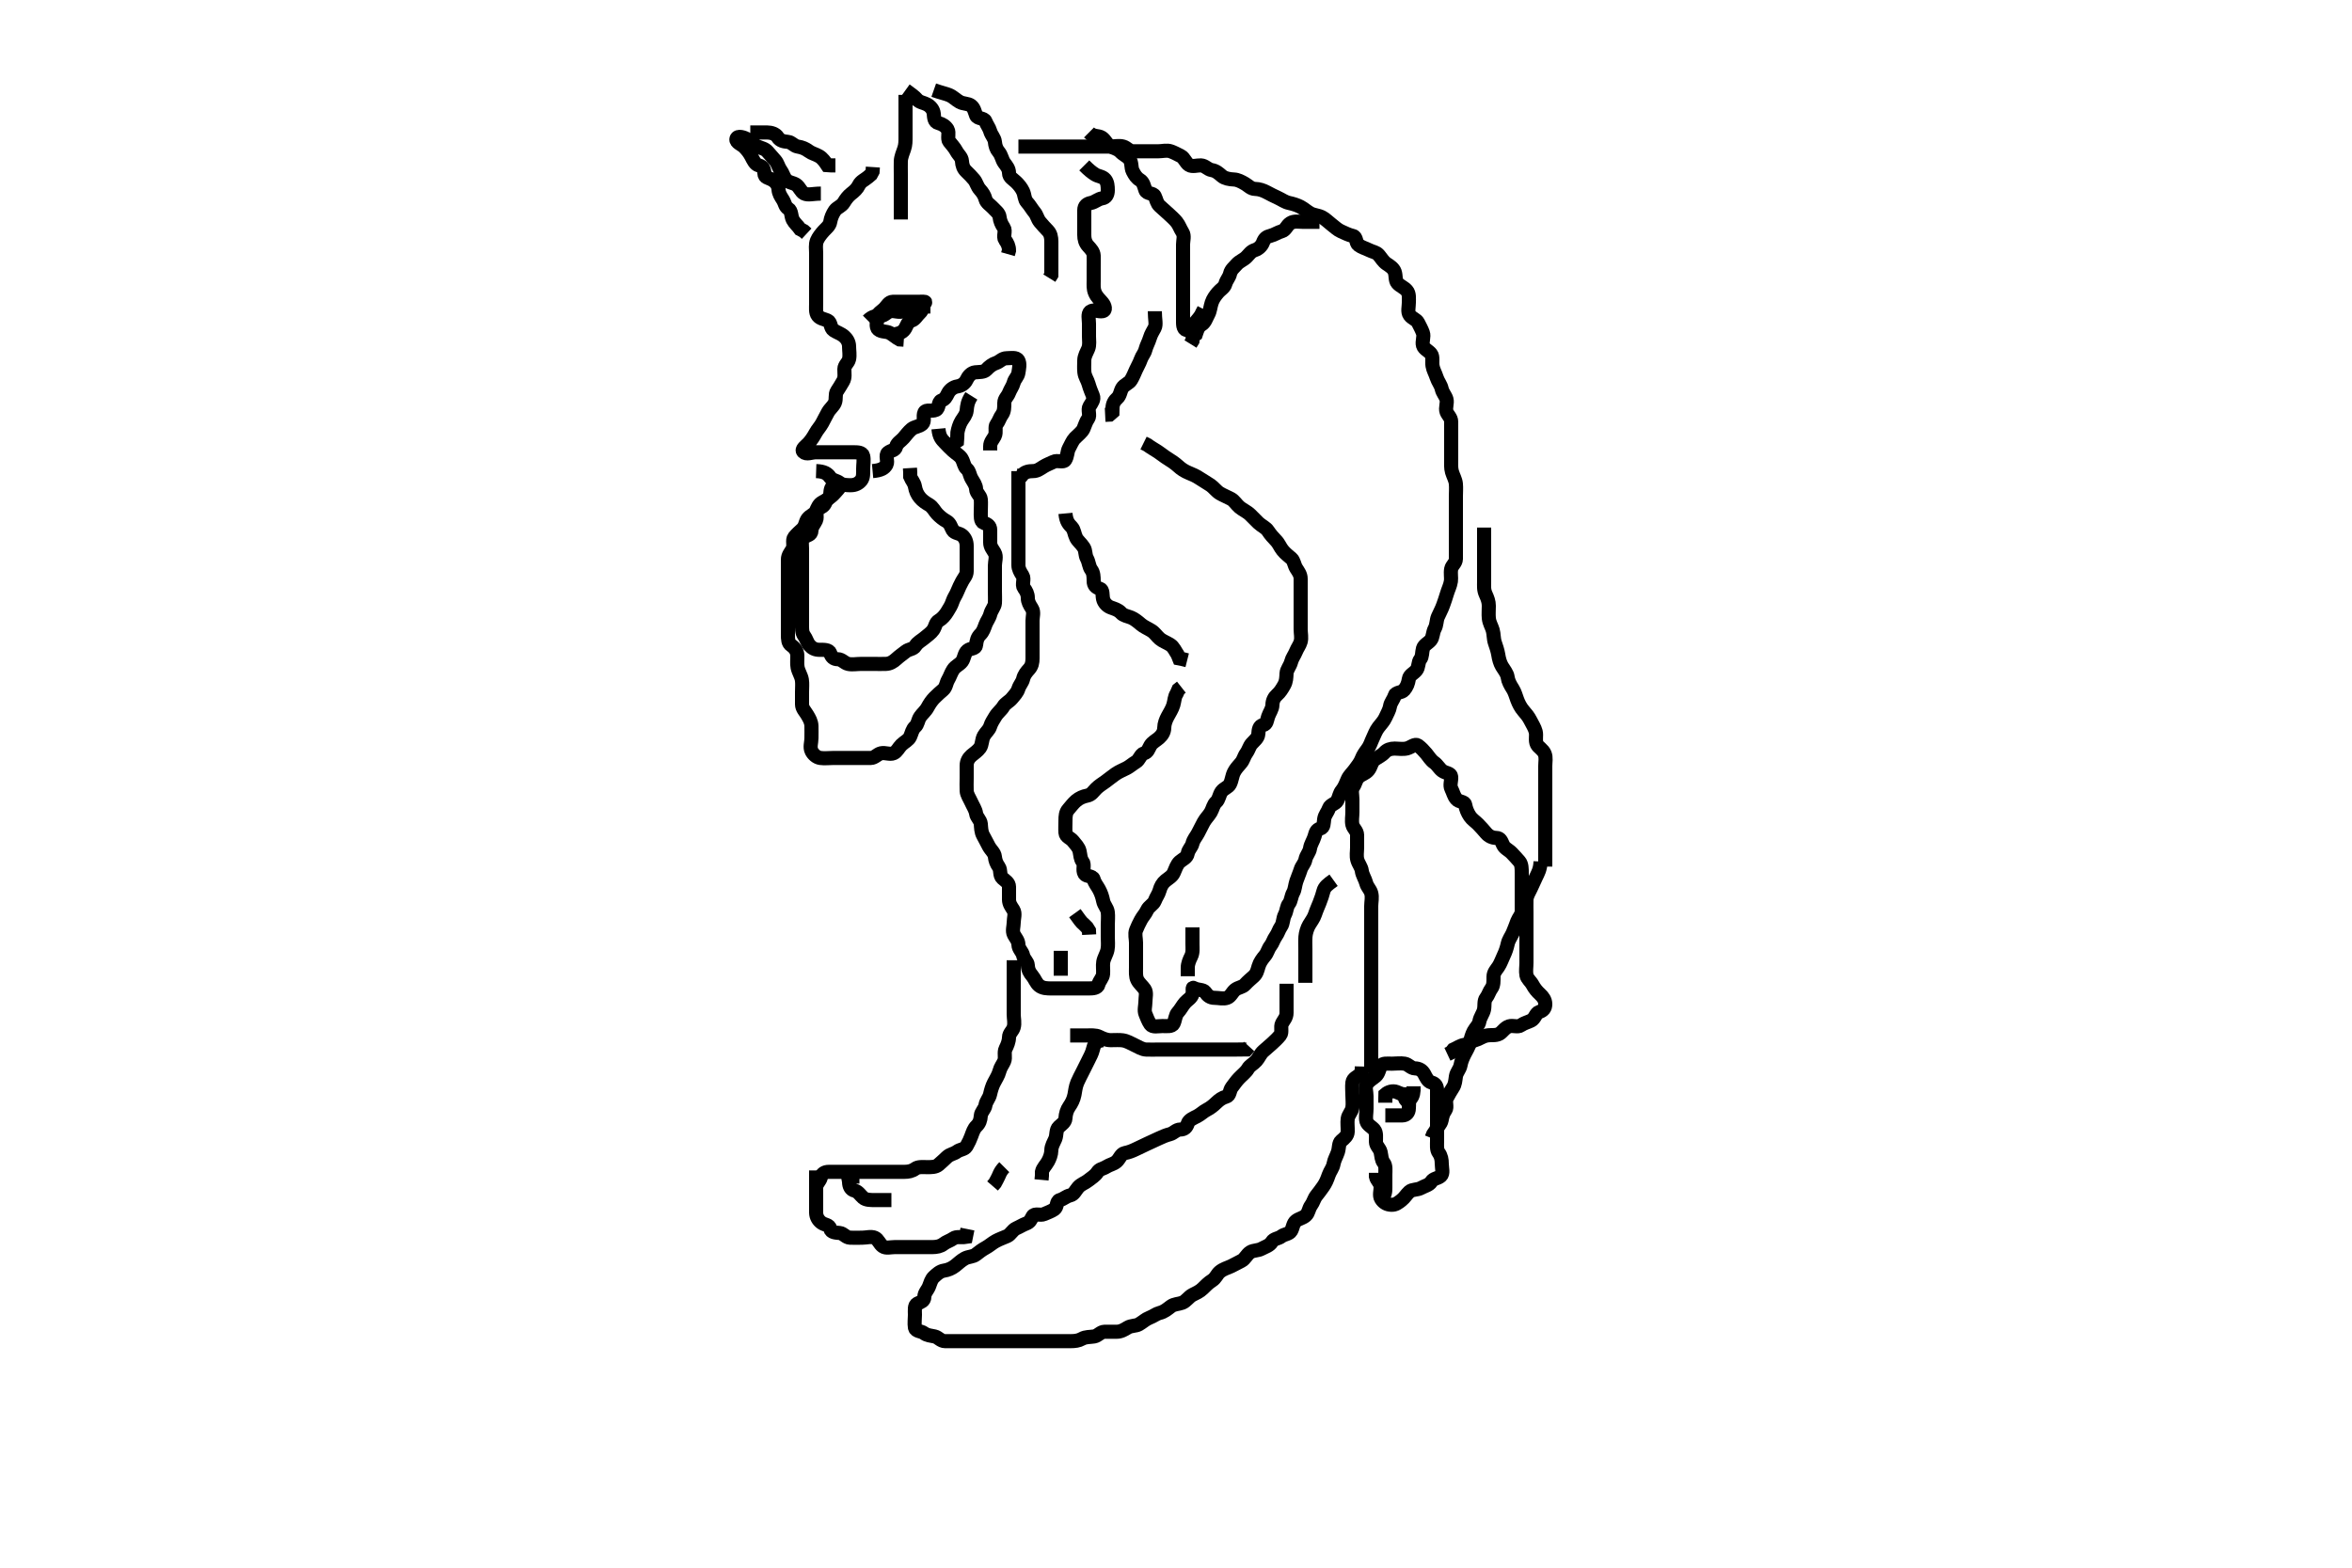 <svg width="500" height="333.333" xmlns="http://www.w3.org/2000/svg" xmlns:svg="http://www.w3.org/2000/svg" xmlns:xlink="http://www.w3.org/1999/xlink">
 <!-- Created with SVG-edit - http://svg-edit.googlecode.com/ -->
 <g display="inline" class="layer">
  <title>Layer 1</title>
  <path t="18451,18859,18946,18954,18978,18994,19043,19154,19362,19370,19450,19470,19546,19649,19714,19722,19746,19786,19962,19977,20002,20018,20034,20035,20042,20060,20074,20093,20093,20114,20126,20143,20143,20866,20882,20890,20906,20931,20946,20965,20970,20986,21002,21002,21018,21034,21049,21058,21067,21082,21099,21106,21116,21116,21122,21154,21154,21166,21180,21186,21242,21451,21474,21546,21567,21570,21583,21594,21618,21626,21650,21669,21674,21706,21866,21874,21898,21920,21935,21948,21962,21971,21988,22004,22034,22034,22042,22058,22082,22090,22121,22154,22172,22186,22186,22194,22210,22234,22255,22270,22271,22289,22291,22298,22307,22323,22330,22340,22346,22356,22373,22373,22390,22394,22407,22410,22426,22440" d="M173.5,100.167C175.2,100.224 175.946,100.709 176.447,101.462C176.906,102.151 177.889,102.177 178.5,102.667C179.111,103.156 180,103.169 180.9,103.167C181.796,103.164 182.548,102.806 183.075,102.141C183.571,101.515 183.5,100.567 183.5,99.667C183.5,98.767 183.698,97.844 183.499,96.968C183.316,96.164 182.3,96.167 181.4,96.167C180.5,96.167 179.7,96.167 178.8,96.167C177.9,96.167 176.979,96.167 176.016,96.167C175.325,96.167 174.257,96.167 173.4,96.167C172.5,96.167 171.431,96.735 170.785,96.081C170.226,95.515 171.357,94.835 171.925,94.192C172.45,93.598 172.921,92.908 173.379,92.067C173.785,91.319 174.347,90.762 174.784,89.967C175.14,89.319 175.552,88.466 176,87.667C176.446,86.871 177.171,86.36 177.479,85.646C177.828,84.839 177.477,83.854 177.925,83.181C178.418,82.441 178.753,81.864 179.216,81.084C179.706,80.258 179.481,79.366 179.5,78.467C179.518,77.602 180.318,77.172 180.499,76.365C180.695,75.488 180.505,74.567 180.5,73.667C180.495,72.777 180.036,72.038 179.447,71.519C178.797,70.947 177.972,70.713 177.204,70.219C176.508,69.771 176.682,68.525 175.979,68.188C175.195,67.812 174.369,67.791 173.853,67.114C173.351,66.456 173.5,65.467 173.5,64.567C173.5,63.667 173.5,62.767 173.5,61.867C173.5,60.967 173.5,60.067 173.5,59.167C173.5,58.367 173.5,57.467 173.5,56.567C173.5,55.667 173.5,54.767 173.5,53.867C173.5,52.967 173.319,52.013 173.667,51.167C173.943,50.496 174.544,49.731 175.075,49.141C175.6,48.558 176.371,48.007 176.5,47.167C176.622,46.371 176.975,45.508 177.475,44.777C177.937,44.101 178.893,43.877 179.379,43.067C179.816,42.337 180.312,41.678 180.936,41.192C181.678,40.614 182.217,40.12 182.584,39.367C182.991,38.533 183.889,38.192 184.5,37.667L185.147,37.114L185.495,36.462L185.557,35.524" id="svg_2" stroke-width="3" stroke="#000" fill="none"/>
  <path t="23955,24185,24202,24250,24258,24290,24300,24306,24337,24353,24369,24386,24399,24458,24473,24490,24514,24535,24602,24616,24698,24738,24746,24892,24905,24929,25314,25346,25355,25386,25394,25417,25441,25457,25458,25478,25498,25506,25514,25554,25586,25642,25665,25706,25730,25754,25762,25778,25790,25802,25810,25834,25834,25842,25850,25859,25882,25898,25909,25923" d="M174.5,41.167C172.8,41.167 171.797,41.565 170.936,41.131C170.237,40.778 169.952,39.721 169.215,39.252C168.523,38.813 167.637,38.841 167.075,38.192C166.565,37.604 166.433,36.823 165.925,36.141C165.448,35.501 165.355,34.721 164.784,34.083C164.201,33.431 163.673,32.815 163.147,32.219C162.584,31.581 161.81,31.51 161.021,31.146C160.25,30.79 159.797,30.111 159,29.667C158.201,29.221 156.777,28.729 156.562,29.519C156.356,30.274 157.659,30.685 158.216,31.251C158.877,31.922 159.314,32.498 159.721,33.267C160.122,34.024 160.502,34.945 161.301,35.165C162.186,35.409 162.472,35.968 162.5,36.867C162.529,37.811 163.327,37.755 164.143,38.224C164.955,38.69 165.439,39.382 165.5,40.267C165.562,41.165 165.95,41.712 166.415,42.452C166.903,43.229 166.862,43.928 167.6,44.388C168.317,44.835 168.135,45.964 168.536,46.731C168.933,47.489 169.584,47.968 170.111,48.731L170.889,49.141L171.479,49.688" id="svg_3" stroke-width="3" stroke="#000" fill="none"/>
  <path t="27411,27529,27570,27593,27642,27654,27698,27730,27786,27802,27850,27874,27888,27946,27946,27954,27970,28002,28010,28022,28066,28087,28130,28170" d="M159.5,28.167C161.3,28.167 162.2,28.161 163.1,28.167C163.9,28.172 164.903,28.447 165.333,29.167C165.794,29.937 166.604,30.078 167.5,30.167C168.346,30.25 168.724,31.025 169.6,31.167C170.504,31.313 171.19,31.591 171.979,32.167C172.619,32.634 173.328,32.754 174.143,33.224C174.83,33.62 175.379,34.388 175.857,35.109L176.7,35.167L177.6,35.167" id="svg_4" stroke-width="3" stroke="#000" fill="none"/>
  <path t="28866,29065,29081,29097,29113,29114,29128,29130,29130,29138,29138,29146,29154,29154,29163,29170,29170,29178,29185,29185,29193,29201,29201,29209,29217,29233,29233,29242,29259,29281" d="M192.5,20.167C192.5,21.867 192.5,22.867 192.5,23.688C192.5,24.651 192.5,25.341 192.5,26.414C192.5,27.333 192.5,28.167 192.5,29.145C192.5,29.965 192.512,30.818 192.216,31.651C191.965,32.357 191.529,33.408 191.5,34.267C191.474,35.052 191.5,35.992 191.5,37C191.5,37.756 191.5,38.688 191.5,39.651C191.5,40.341 191.5,41.41 191.5,42.267C191.5,43.167 191.5,43.967 191.5,44.867L191.5,45.767L191.5,46.667" id="svg_5" stroke-width="3" stroke="#000" fill="none"/>
  <path t="30194,30289,30299,30316,30338,30352,30369,30386,30417,30426,30426,30436,30465,30497,30505,30519,30545,30554,30571,30587,30593,30617,30626,30641,30652,30657,30681,30690,30704,30705,30719,30730,30745,30777,30788,30803,30822,30826,30857,30889,30898,30929,30985,30985,31009,31025,31049,31058,31081,31329,31377,31433,31465" d="M192.5,19.167C193.721,20.045 194.408,20.552 194.925,21.141C195.485,21.779 196.302,21.803 197.064,22.203C197.822,22.6 198.416,23.321 198.5,24.167C198.579,24.963 198.572,25.93 199.5,26.167C200.323,26.377 201.046,26.837 201.443,27.524C201.866,28.255 201.317,29.469 201.784,30.083C202.307,30.771 202.876,31.311 203.333,32.167C203.757,32.958 204.439,33.382 204.5,34.267C204.562,35.165 204.785,35.845 205.416,36.451C205.989,37.001 206.578,37.593 207.075,38.192C207.585,38.807 207.703,39.641 208.333,40.333C208.879,40.933 209.289,41.549 209.501,42.365C209.709,43.166 210.554,43.613 211.075,44.192C211.649,44.83 212.416,45.321 212.5,46.167C212.579,46.963 212.918,47.721 213.378,48.388C213.883,49.118 213.178,50.305 213.667,51C214.169,51.715 214.5,52.367 214.5,53.267L214.279,54.045" id="svg_6" stroke-width="3" stroke="#000" fill="none"/>
  <path t="32650,32737,32747,32747,32754,32769,32785,32800,32802,32817,32833,32865,32874,32889,32898,32929,32937,32961,32980,32985,33017,33049,33049,33057,33084,33100,33100,33105,33121,33137,33148,33153,33169,33185,33193,33209,33217,33233,33250,33250,33266,33273,33289,33305,33316,33332,33337,33353,33377,33401,33425,33465,33489,33505,33505,33520,33537,33561,33572,33593,33601" d="M198.5,19.167C200.136,19.741 201.035,19.903 201.79,20.219C202.614,20.564 203.203,21.222 204,21.667C204.799,22.112 205.805,21.981 206.416,22.451C207.096,22.974 207.193,23.747 207.511,24.556C207.796,25.282 209.204,25.052 209.489,25.777C209.807,26.586 210.293,27.161 210.495,27.871C210.754,28.775 211.416,29.321 211.5,30.167C211.579,30.963 211.768,31.667 212.333,32.333C212.914,33.018 212.992,33.958 213.5,34.646C214.013,35.342 214.481,35.871 214.5,36.767C214.52,37.731 215.33,38.057 215.979,38.688C216.558,39.249 217.123,39.916 217.479,40.688C217.848,41.486 217.768,42.382 218.301,42.967C218.958,43.686 219.388,44.508 219.925,45.141C220.428,45.735 220.533,46.537 221.075,47.192C221.574,47.797 222.181,48.45 222.784,49.083C223.331,49.657 223.5,50.467 223.5,51.367C223.5,52.267 223.5,53.167 223.5,53.967C223.5,54.867 223.5,55.767 223.5,56.667L223.5,57.567L223.495,58.462L223.075,59.141" id="svg_7" stroke-width="3" stroke="#000" fill="none"/>
  <path t="35218,35585,35585,35690,35698,35817,35873,35929,35961,35969,36017,36121,36177,36249,36257,36273,36321" d="M184.5,68.167C185.5,67.167 186.3,67.185 187.2,67.167C188.065,67.149 188.544,66.312 189.301,66.168C190.184,66 191.203,66.565 192.064,66.131C192.763,65.778 193.301,65.167 194.2,65.167C195.1,65.166 196,65.167 196.9,65.167L197.8,65.167" id="svg_8" stroke-width="3" stroke="#000" fill="none"/>
  <path t="37083,37497,37508,37745,37758,37761,37776,37795,37826,37845,37849,37889,38185,38201,38217,38233,38249,38265,38282,38298,38298,38321,38353,38361,38377,38658,38713,38754,38778,38825,39057,39097,39137,39137,39169,39177,39201,39241" d="M189.5,71.167C191.333,71 192.007,70.558 192.443,69.809C192.867,69.081 192.9,68.449 193.796,68.162C194.556,67.918 194.915,67.083 195.553,66.519C196.148,65.994 196.17,65.023 196.667,64.333C196.863,64.061 196,64.167 195.1,64.167C194.2,64.167 193.3,64.167 192.4,64.167C191.5,64.167 190.7,64.148 189.8,64.167C188.935,64.185 188.619,65.006 187.979,65.646C187.339,66.286 186.518,66.602 186.5,67.467C186.481,68.366 186.111,69.514 186.721,70.045C187.391,70.627 188.46,70.397 189.2,70.814C189.945,71.234 190.553,71.814 191.204,72.162L192.143,72.224" id="svg_9" stroke-width="3" stroke="#000" fill="none"/>
  <path t="42842,43201,43209,43224,43258,43265,43297,43310,43313,43324,43345,43369,43408,43424,43440,43457,43480,43481,43491,43508,43524,43529,43541,43558,43561,43593,43616,43681,43697,43713,43721,43745,43777,43785,43785,43801,43817,43833,43846,43846,43865,43906,43937,43937,44017,44041,44063,44177,44195,44217,44489,44505,44521,44553,44566,44569,44593,44601,44625,44641,44657,44665,44713,44745,44777,44817,44841,44865,44889,44899,44945,44969,44993,45002,45081,45121,45289" d="M185.5,100.167C187.333,100 188.008,99.558 188.443,98.809C188.867,98.079 188.106,96.784 188.785,96.252C189.508,95.686 190.26,95.853 190.501,94.968C190.719,94.17 191.515,93.779 192.075,93.141C192.592,92.552 193.112,91.81 193.785,91.251C194.454,90.695 195.348,90.755 196.064,90.141C196.675,89.618 196.146,88.483 196.521,87.688C196.853,86.982 198.093,87.563 198.979,87.146C199.685,86.814 199.385,85.463 200.111,85.177C200.919,84.859 201.101,84.452 201.536,83.603C201.892,82.906 202.66,82.295 203.5,82.167C204.295,82.045 205.108,81.577 205.475,80.767C205.828,79.986 206.487,79.252 207.3,79.168C208.195,79.076 209.174,79.173 209.7,78.599C210.296,77.948 210.942,77.445 211.796,77.162C212.554,76.911 213.021,76.177 214,76.167C214.9,76.157 216.069,75.912 216.464,76.603C216.893,77.353 216.624,78.375 216.5,79.266C216.388,80.068 215.711,80.549 215.499,81.365C215.291,82.166 214.792,82.741 214.489,83.556C214.217,84.29 213.505,84.777 213.5,85.667C213.495,86.567 213.517,87.478 213,88.167C212.53,88.792 212.373,89.548 211.853,90.219C211.4,90.803 211.898,91.869 211.464,92.731C211.112,93.43 210.501,93.968 210.5,94.867L210.5,95.767" id="svg_10" stroke-width="3" stroke="#000" fill="none"/>
  <path t="45922,46024,46032,46057,46097,46109,46137,46193,46257,46265,46281,46297,46322,46361,46369,46385,46425,46444,46444,46449,46473,46494,46495,46509,46529,46545,46553,46561,46577,46585,46601,46649,46673,46681,46705,46713,46729,46745,46793,46825,46865,46865,46889,46914,46961,46969,47001,47025,47065,47065,47073,47090,47097,47137,47153,47163,47233,47281,47329,47353,47364,47369,47385,47409,47417,47417,47441,47449,47467,47489,47501,47505,47529,47537,47561,47585,47601,47609,47721,47745,47881,47913,47921,47953,47977,47985,47993,48017,48025,48041,48057,48072,48088,48137,48225,48313,48336,48369,48393,48404,48419,48425,48448,48469,48472,48505,48528,48529,48577,48593,48609,48641,48697,48706,48769,48873,48890,48897,48937,48957,48977,48993,49001,49001,49017,49026,49033,49042,49048,49056,49073,49080,49089,49096,49096,49112,49128,49128,49140,49157,49173,49173,49185,49193,49200,49224,49264,49337,49345,49385,49385,49409,49417,49457,49481,49497,49513,49545,49561,49561,49576,49624,49656,49713,49777,49795,49801,49849,49873,49898,49912,49931,49937,49953,49965,50001,50015,50033,50048,50089,50145,50153,50233,50289,50298,50305,50337,50351,50365,50385,50409" d="M199.5,91.167C199.667,93 200.264,93.478 200.853,94.114C201.386,94.69 201.979,95.279 202.553,95.814C203.238,96.454 204.047,96.837 204.443,97.524C204.913,98.338 204.917,99.151 205.5,99.667C206.138,100.23 206.089,100.994 206.557,101.809C207.024,102.621 207.463,103.168 207.5,103.967C207.543,104.884 208.416,105.321 208.5,106.167C208.579,106.963 208.5,107.867 208.5,108.767C208.5,109.667 208.385,110.871 209.111,111.156C209.919,111.474 210.495,111.777 210.5,112.667C210.505,113.567 210.5,114.467 210.5,115.367C210.5,116.266 211.048,116.836 211.443,117.524C211.913,118.343 211.5,119.367 211.5,120.267C211.5,121.167 211.5,121.967 211.5,122.867C211.5,123.767 211.5,124.667 211.5,125.567C211.5,126.467 211.554,127.368 211.5,128.267C211.457,128.971 210.755,129.704 210.536,130.567C210.315,131.435 209.783,132.044 209.511,132.777C209.208,133.592 208.982,134.325 208.416,134.883C207.745,135.543 207.589,136.271 207.5,137.167C207.416,138.012 206.32,137.79 205.667,138.333C204.977,138.907 205.008,139.958 204.5,140.646C203.987,141.342 203.13,141.596 202.622,142.388C202.142,143.134 201.993,143.776 201.557,144.524C201.133,145.253 201.138,146.103 200.5,146.667C199.917,147.182 199.274,147.709 198.621,148.388C198.064,148.967 197.606,149.641 197.216,150.367C196.757,151.221 196.082,151.721 195.622,152.388C195.117,153.118 195.148,153.994 194.553,154.519C193.915,155.083 193.844,155.857 193.479,156.646C193.123,157.417 192.291,157.726 191.621,158.388C191.005,158.997 190.693,159.837 189.979,160.146C189.172,160.495 188.178,159.972 187.301,160.168C186.494,160.349 185.979,161.156 185.1,161.167C184.2,161.177 183.3,161.167 182.4,161.167C181.5,161.167 180.7,161.167 179.8,161.167C178.9,161.167 178,161.167 177.1,161.167C176.2,161.167 175.291,161.291 174.4,161.167C173.598,161.055 172.888,160.43 172.536,159.731C172.102,158.869 172.5,157.867 172.5,156.967C172.5,156.067 172.525,155.166 172.5,154.367C172.471,153.465 172.065,152.772 171.584,151.968C171.139,151.224 170.51,150.646 170.5,149.767C170.489,148.867 170.5,147.967 170.5,147.067C170.5,146.167 170.6,145.356 170.464,144.531C170.32,143.659 169.738,142.849 169.557,141.924C169.393,141.081 169.525,140.166 169.5,139.367C169.471,138.465 168.958,137.721 168.204,137.219C167.515,136.76 167.5,135.867 167.5,134.967C167.5,134.067 167.5,133.167 167.5,132.367C167.5,131.467 167.5,130.567 167.5,129.667C167.5,128.767 167.5,127.867 167.5,126.967C167.5,126.067 167.5,125.167 167.5,124.367C167.5,123.467 167.5,122.567 167.5,121.667C167.5,120.767 167.5,119.867 167.5,118.967C167.5,118.067 168.048,117.497 168.443,116.809C168.913,115.99 168.334,114.864 168.853,114.219C169.344,113.608 169.979,113.055 170.553,112.519C171.238,111.879 171.177,111.028 171.667,110.333C172.17,109.618 173.123,109.417 173.479,108.646C173.844,107.857 174.051,107.227 174.8,106.814C175.639,106.352 176.439,105.951 176.5,105.067C176.562,104.169 176.667,103.333 177.5,103.167L178.379,102.945" id="svg_11" stroke-width="3" stroke="#000" fill="none"/>
  <path t="50979,51113,51145,51154,51172,51177,51189,51193,51220,51225,51249,51272,51273,51287,51321,51339,51345,51354,51361,51385,51407,51425,51440,51457,51465,51481,51490,51490,51513,51529,51541,51577,51605,51633,51649,51681,51681,51737,51761,51801,51865,51905,51945,51960,52001,52017,52033,52097,52129,52153,52161,52169,52217,52241,52289,52297,52337,52353,52369,52417,52449,52473,52497,52513,52545,52553,52553,52569,52585,52602,52602,52615,52617,52633,52647,52664,52665,52681,52698,52705,52737,52748,52753,52768,52797,52797,52801,52817,52830,52857,52865,52882,52905,52921,52946,52964,52969,52982,53017,53033,53049,53066,53089,53113,53137,53161,53193,53225,53250,53265,53272,53288,53297,53314,53320,53330,53352,53364,53381,53398,53400,53401,53424,53440,53464,53464,53481,53488,53504,53515,53568,53584" d="M179.5,102.167C178.416,103.881 177.753,104.484 177.216,105.083C176.643,105.721 175.788,106.046 175.511,106.777C175.172,107.67 174.682,107.773 173.936,108.203C173.246,108.6 173.843,109.845 173.479,110.646C173.128,111.419 172.519,111.968 172.5,112.867C172.481,113.731 171.682,113.773 170.936,114.203C170.246,114.6 170.5,115.767 170.5,116.667C170.5,117.567 170.5,118.467 170.5,119.367C170.5,120.267 170.5,121.167 170.5,121.967C170.5,122.867 170.5,123.767 170.5,124.667C170.5,125.567 170.5,126.467 170.5,127.367C170.5,128.267 170.5,129.167 170.5,129.967C170.5,130.867 170.5,131.767 170.5,132.667C170.5,133.567 170.448,134.501 170.925,135.141C171.433,135.823 171.565,136.604 172.075,137.192C172.637,137.841 173.301,138.166 174.2,138.167C175.1,138.167 176.253,138.113 176.495,138.871C176.758,139.691 177.205,140.154 178.1,140.167C178.979,140.179 179.494,140.985 180.301,141.165C181.178,141.362 182.1,141.167 183,141.167C183.9,141.167 184.8,141.167 185.7,141.167C186.6,141.167 187.5,141.192 188.3,141.167C189.201,141.138 189.892,140.722 190.6,140.067C191.194,139.517 191.934,139.012 192.553,138.519C193.2,138.005 194.17,138.056 194.584,137.365C195.061,136.571 195.888,136.191 196.5,135.667C197.146,135.113 197.918,134.612 198.378,133.945C198.883,133.216 198.844,132.376 199.6,131.945C200.269,131.564 200.943,130.801 201.379,130.067C201.844,129.283 202.217,128.767 202.505,127.871C202.748,127.11 203.188,126.584 203.511,125.777C203.827,124.988 204.137,124.365 204.536,123.603C204.933,122.844 205.499,122.365 205.5,121.467C205.501,120.567 205.5,119.667 205.5,118.767C205.5,117.867 205.5,116.967 205.5,116.067C205.5,115.167 205.187,114.415 204.584,113.883C203.942,113.316 202.933,113.42 202.536,112.731C202.107,111.985 202.024,111.272 201.2,110.814C200.458,110.402 199.82,109.883 199.216,109.251C198.666,108.675 198.324,107.818 197.5,107.333C196.847,106.949 196.102,106.483 195.553,105.809C194.979,105.106 194.668,104.395 194.505,103.467C194.355,102.615 193.784,102.083 193.501,101.365L193.5,100.467L193.443,99.524" id="svg_12" stroke-width="3" stroke="#000" fill="none"/>
  <path t="55257,55329,55329,55344,55346,55346,55361,55361,55380,55380,55385,55385,55417" d="M206.5,84.167C205.667,85.5 205.611,86.193 205.499,87.281C205.407,88.177 204.846,88.774 204.4,89.488C203.979,90.163 203.667,91.167 203.536,91.956L203.5,93L203.443,93.805L202.667,94.333" id="svg_13" stroke-width="3" stroke="#000" fill="none"/>
  <path t="56825,56912,56921,56944,56961,56977,57000,57018,57034,57034,57040,57064,57096,57128,57152,57192,57208,57220,57221,57239,57249,57257,57274,57290,57307,57313,57323,57340,57357,57361,57376,57392,57392,57417,57425,57440,57454,57464,57480,57490,57497,57512,57528,57541,57557,57558,57560,57576,57591,57607,57607,57617,57617,57632,57641,57641,57649,57664,57674,57680,57691,57708,57725,57725,57728,57744,57760,57775,57775,57785,57800,57816,57825,57832,57856,57876,57876,57880,57890,57896,57912,57928,57943,57943,57960,57977,57993,58010,58016,58027,58056,58077,58112,58144,58192,58201,58240,58260,58288,58296,58320,58328,58336,58352,58360,58368,58376,58384,58392,58409,58432,58443,58460,58464,58520,58560,58569,58578,58608,58633,58664,58688,58720,58729,58745,58768,58778,58784,58808,58833,58848,58848,58867,58884,58884,58900,58915,58920,58936,58952,58984,58999,59048,59080,59101,59120,59136,59152,59167,59184,59185,59193,59202,59217,59234,59251,59256,59256,59267,59267,59272,59288,59301,59304,59320,59335,59352,59352,59368,59416,59416,59464,59488,59512,59537,59551,59552,59561,59570,59576,59592,59608,59624,59624,59633,59633,59650,59650,59656,59656,59667,59672,59684,59684,59688,59701,59704,59717,59720,59736,59744,59752,59768,59784,59792,59801,59818,59824,59848,59872,59883,59904,59904,59912,59920,59936,59944,59976,60000,60024,60024,60034,60056,60072,60072,60080,60096,60112,60112,60120,60120,60136,60144,60153,60153,60160,60176,60192,60204,60204,60224,60240,60254,60256,60272,60288,60305,60305,60312,60328,60338,60360,60400,60400,60408,60424,60441,60448,60464,60472,60489,60496,60506,60506,60512,60523,60528,60539,60544,60560,60573,60590,60592,60592,60600,60608,60616,60632,60640,60664,60728,60744,60760,60808,60864,60880,60896,60910,60912,60936,60944,60968,60984,60993,61016,61027,61044,61061,61077,61336,61432,61448,61464,61483,61501,61528,61632,61649,61688,61720,61735,61752,61768,61768,61792,61817,62224,62248,62257,62269,62272,62296,62322,62336,62360,62361,62376,62632,62640,62688,62728,62740,62776,62808,62824,62839,62864,62880,62893,62912,62928,62936,62944,62953,62960,62960,62972,62976,62992,63003,63020,63036,63128,63129,63176,63240,63296,63308,63325,63328,63360,63377,63393,63411,63411,63416,63432,63448,63456,63472,63480,63504,63512,63522,63523,63544,63568,63576,63590,63592,63592,63608,63616,63632,63648,63664,63688,63707,63707,63712,63728,63740,63744,63757,63757,63760,63768,63776,63792,63800,63808,63816,63832,63841,63848,63858,63858,63874,63880,63896,63912,63925,63928,63941,63952,63960,63992,64032,64042,64072,64080,64104,64112,64112,64136,64152,64160,64168,64184,64200,64210,64227,64232,64248,64264,64280,64280,64294,64312,64320,64336,64344,64368,64568,64592,64618,64640,64664,64685,64688,64712,64736,64736,64760,64768,64800,64856,64868,64920,64984,65002,65018,65024,65048,65071,65072,65088,65098,65119,65144,65144,65152,65152,65165,65168,65181,65184,65192,65192,65200,65200,65208,65216,65224,65224,65232,65233,65240,65249,65256,65256,65266,65272,65272,65283,65283,65288,65288,65288,65299,65300,65304,65304,65316,65316,65320,65320,65336,65336,65352,65352,65360" d="M216.5,31.167C218.3,31.167 219.2,31.167 220.1,31.167C220.9,31.167 221.8,31.167 222.7,31.167C223.6,31.167 224.5,31.167 225.3,31.167C226.2,31.167 227.1,31.167 228,31.167C228.9,31.167 229.8,31.167 230.7,31.167C231.6,31.167 232.5,31.167 233.3,31.167C234.2,31.167 235.1,31.167 236,31.167C236.9,31.167 237.839,30.896 238.796,31.171C239.563,31.392 240.021,32.156 240.9,32.167C241.8,32.177 242.7,32.167 243.6,32.167C244.5,32.167 245.3,32.167 246.2,32.167C247.1,32.167 248.052,31.878 248.889,32.177C249.626,32.441 250.214,32.768 251.064,33.203C251.761,33.559 252.048,34.613 252.785,35.081C253.477,35.52 254.501,35.129 255.3,35.167C256.218,35.209 256.724,36.025 257.6,36.167C258.504,36.313 259.052,36.831 259.805,37.462C260.353,37.923 261.326,38.125 262.333,38.167C263.09,38.198 263.894,38.601 264.699,39.083C265.442,39.528 265.935,40.148 266.8,40.167C267.7,40.186 268.545,40.478 269.3,40.883C270.056,41.288 270.846,41.694 271.7,42.083C272.463,42.43 273.154,42.962 274,43.146C274.88,43.337 275.751,43.6 276.5,44C277.291,44.423 277.831,44.981 278.6,45.388C279.358,45.789 280.205,45.764 281.064,46.203C281.761,46.559 282.266,47.128 283,47.688C283.775,48.278 284.315,48.844 285.1,49.192C285.918,49.554 286.717,49.973 287.6,50.167C288.443,50.352 288.169,51.619 288.785,52.081C289.519,52.632 290.239,52.774 290.936,53.131C291.786,53.565 292.56,53.608 293.075,54.192C293.623,54.815 294.038,55.619 294.796,56.114C295.491,56.568 296.226,57.041 296.489,57.777C296.789,58.615 296.565,59.604 297.075,60.192C297.637,60.841 298.454,61.079 299.064,61.777C299.646,62.444 299.5,63.467 299.5,64.367C299.5,65.267 299.177,66.305 299.667,67C300.17,67.715 301.108,67.906 301.464,68.603C301.899,69.452 302.226,70.041 302.489,70.777C302.789,71.615 302.257,72.602 302.504,73.462C302.725,74.23 303.693,74.57 304.216,75.251C304.686,75.862 304.385,76.878 304.536,77.803C304.678,78.675 305.109,79.33 305.416,80.281C305.699,81.157 306.295,81.82 306.479,82.667C306.668,83.536 307.275,84.103 307.496,84.871C307.743,85.732 307.211,86.719 307.511,87.556C307.774,88.293 308.495,88.777 308.5,89.667C308.505,90.567 308.5,91.467 308.5,92.367C308.5,93.267 308.5,94.167 308.5,94.967C308.5,95.867 308.5,96.767 308.5,97.667C308.5,98.567 308.422,99.491 308.667,100.333C308.917,101.195 309.412,101.989 309.496,102.862C309.582,103.763 309.5,104.667 309.5,105.567C309.5,106.467 309.5,107.367 309.5,108.267C309.5,109.167 309.5,109.967 309.5,110.803C309.5,111.819 309.5,112.514 309.5,113.531C309.5,114.467 309.5,115.367 309.5,116.267C309.5,117.167 309.519,117.967 309.5,118.867C309.482,119.731 308.646,120.211 308.501,120.968C308.322,121.907 308.553,122.83 308.443,123.571C308.293,124.58 307.863,125.311 307.584,126.283C307.367,127.038 307.036,127.977 306.784,128.683C306.447,129.628 305.999,130.385 305.667,131.167C305.346,131.918 305.443,132.867 305,133.667C304.557,134.467 304.666,135.469 304.147,136.114C303.656,136.725 302.725,137.103 302.504,137.871C302.257,138.732 302.411,139.584 301.925,140.192C301.427,140.816 301.646,141.889 301.064,142.556C300.454,143.254 299.629,143.532 299.499,144.367C299.356,145.282 299.088,146.015 298.475,146.731C297.951,147.342 296.71,147.163 296.504,147.871C296.243,148.774 295.629,149.327 295.5,150.167C295.378,150.962 294.888,151.749 294.525,152.567C294.178,153.351 293.61,153.891 293.021,154.667C292.46,155.405 292.193,156.219 291.853,156.924C291.444,157.77 291.299,158.495 290.667,159.333C290.178,159.981 289.73,160.641 289.475,161.316C289.136,162.21 288.58,162.842 288.064,163.567C287.504,164.352 286.855,164.866 286.5,165.667C286.145,166.466 285.827,167.394 285.279,168.045C284.721,168.708 284.709,169.446 284.279,170.266C283.941,170.91 282.754,171.106 282.504,171.871C282.212,172.765 281.644,173.218 281.5,174.167C281.38,174.958 281.494,175.945 280.699,176.165C279.815,176.41 279.696,177.002 279.443,177.867C279.186,178.744 278.635,179.475 278.499,180.367C278.358,181.282 277.701,181.823 277.511,182.767C277.336,183.629 276.741,184.108 276.504,184.871C276.24,185.728 275.882,186.477 275.585,187.367C275.299,188.224 275.279,189.133 274.925,189.767C274.444,190.628 274.489,191.556 274,192.167C273.511,192.777 273.553,193.701 273.147,194.467C272.699,195.313 272.822,196.305 272.333,197C271.831,197.715 271.723,198.383 271.216,199.083C270.714,199.776 270.573,200.517 270.075,201.141C269.589,201.749 269.428,202.599 268.925,203.192C268.389,203.826 267.814,204.589 267.557,205.467C267.304,206.331 267.163,207.018 266.525,207.592C265.947,208.113 265.3,208.642 264.667,209.333C264.119,209.931 263.266,209.92 262.584,210.451C261.957,210.939 261.626,211.892 260.889,212.156C260.052,212.456 259.1,212.167 258.2,212.167C257.301,212.166 256.714,211.725 256.215,210.968C255.813,210.359 254.677,210.58 253.857,210.109C253.304,209.792 253.695,210.488 253.499,211.365C253.318,212.172 252.44,212.608 251.925,213.192C251.377,213.815 250.969,214.657 250.4,215.267C249.848,215.858 249.859,216.852 249.479,217.646C249.142,218.349 248,218.167 247.1,218.167C246.2,218.167 245.02,218.493 244.557,217.809C244.03,217.031 243.829,216.36 243.521,215.646C243.172,214.839 243.5,213.867 243.5,212.967C243.5,212.067 243.822,211.029 243.333,210.333C242.83,209.617 242.174,209.13 241.784,208.367C241.399,207.614 241.5,206.667 241.5,205.767C241.5,204.867 241.5,203.967 241.5,203.067C241.5,202.167 241.5,201.367 241.5,200.467C241.5,199.567 241.19,198.607 241.511,197.777C241.817,196.984 242.137,196.365 242.536,195.603C242.933,194.844 243.472,194.373 243.857,193.518C244.227,192.698 245.2,192.315 245.489,191.556C245.829,190.664 246.281,190.163 246.499,189.365C246.74,188.48 247.112,187.81 247.785,187.251C248.454,186.695 249.178,186.35 249.525,185.567C249.888,184.749 250.183,183.787 250.785,183.251C251.435,182.672 252.332,182.394 252.495,181.467C252.646,180.615 253.319,180.115 253.499,179.365C253.712,178.473 254.285,177.904 254.667,177.167C255.057,176.413 255.435,175.635 255.853,174.867C256.31,174.026 256.94,173.47 257.379,172.724C257.819,171.974 257.907,171.098 258.553,170.519C259.144,169.989 259.177,169.028 259.667,168.333C260.17,167.618 261.108,167.428 261.464,166.731C261.903,165.871 261.894,165.032 262.333,164.167C262.676,163.491 263.252,162.854 263.784,162.251C264.35,161.609 264.448,160.833 264.925,160.192C265.433,159.51 265.565,158.729 266.075,158.141C266.637,157.493 267.439,156.951 267.5,156.067C267.562,155.169 267.667,154.333 268.5,154.167C269.333,154 269.326,153.128 269.585,152.367C269.887,151.479 270.481,150.767 270.5,149.867C270.519,148.968 270.885,148.259 271.475,147.741C272.112,147.182 272.555,146.464 273,145.667C273.446,144.868 273.452,144.065 273.5,143.167C273.543,142.363 274.245,141.629 274.464,140.767C274.685,139.898 275.173,139.345 275.489,138.556C275.812,137.749 276.275,137.23 276.496,136.462C276.743,135.601 276.5,134.667 276.5,133.767C276.5,132.867 276.5,131.967 276.5,131.067C276.5,130.167 276.5,129.367 276.5,128.467C276.5,127.567 276.5,126.667 276.5,125.767C276.5,124.867 276.5,123.967 276.5,123.067C276.5,122.167 276.017,121.559 275.585,120.881C275.092,120.108 275.115,119.259 274.525,118.741C273.888,118.182 273.258,117.728 272.667,117C272.101,116.303 271.892,115.564 271.2,114.867C270.702,114.365 270.057,113.644 269.553,112.871C269.096,112.17 268.186,111.824 267.5,111.167C266.989,110.677 266.302,109.965 265.8,109.467C265.103,108.775 264.188,108.417 263.5,107.833C262.864,107.294 262.38,106.45 261.7,106.084C260.873,105.639 260.036,105.323 259.3,104.881C258.621,104.474 258.006,103.629 257.333,103.167C256.698,102.73 255.679,102.149 255.115,101.767C254.186,101.137 253.49,100.877 252.751,100.567C251.828,100.18 251.167,99.772 250.4,99.067C249.86,98.571 249.01,97.977 248.325,97.567C247.514,97.079 246.897,96.535 246.179,96.067C245.519,95.636 244.522,95.067 243.911,94.603L243.1,94.203" id="svg_14" stroke-width="3" stroke="#000" fill="none"/>
  <path t="66387,66457,66457,66457,66472,66472,66490,66496,66512,66523,66528,66540,66557,66557,66560,66574,66584,66592,66600,66616,66624,66642,66642,66648,66680,66691,66706,66712,66736,66760,66784,66784,66808,66905,66913,66945,66945,66977,66985,67001,67016,67040,67048,67064,67080,67080,67093,67104,67112,67136,67160,67168,67177,67200,67216,67240,67248,67280,67296,67320,67336,67336,67352,67362,67379,67400,67412,67416,67432,67448,67472,67480,67488,67504,67512,67536,67545,67656,67696,67728,67746,67752,67776,67796,67799,67800,67815,67831,67848,67856,67856,67864,67888,67897,67897,67904,67920,67936,67948,67948,67952,67976,67984,67984,67992,68016,68032,68032,68040,68048,68105,68153,68177,68225,68241,68253,68257,68272,68283,68300,68304,68304,68320,68344,68360,68376,68384,68408,68432,68451,68456,68480,68512,68528,68560,68576,68600,68600,68697,68753,68897,68937,68937,68961,68985,69010,69024,69089,69108,69129,69297,69297,69309,69313,69324,69344,69360,69373,69373,69376,69392,69392,69400,69416,69416,69424,69424,69424,69432,69440,69457,69464,69480,69480,69496,69512,69528,69544,69568,69673,69681,69737,69745,69762,69793,69801,69817,69829,69848,69864,69876,69892,69912,69920,70049,70081,70113,70113,70153,70169,70192,70200,70212,70232,70246,70248,70248,70263,70265,70272,70280,70288,70296,70313,70320,70336,70336,70352,70368,70380,70380,70397,70400,70400,70414,70431,70432,70448,70472,70480,70512,70536,70546,70568,70580,70598,70616,70616,70624,70640,70656,70672,70682,70682,70688,70712" d="M216.5,100.167C216.5,102.219 216.5,103.167 216.5,103.809C216.5,105.111 216.5,105.853 216.5,106.767C216.5,107.667 216.5,108.567 216.5,109.467C216.5,110.367 216.5,111.267 216.5,112.167C216.5,112.967 216.5,113.867 216.5,114.767C216.5,115.667 216.5,116.567 216.5,117.467C216.5,118.367 216.5,119.267 216.5,120.167C216.5,120.967 216.871,121.596 217.378,122.388C217.857,123.135 217.163,124.316 217.667,125C218.147,125.653 218.5,126.267 218.5,127.167C218.5,127.967 218.871,128.596 219.378,129.388C219.857,130.135 219.5,131.167 219.5,131.967C219.5,132.867 219.5,133.767 219.5,134.667C219.5,135.567 219.5,136.467 219.5,137.367C219.5,138.267 219.5,139.167 219.5,139.967C219.5,140.867 219.355,141.613 218.784,142.251C218.201,142.902 217.712,143.473 217.499,144.365C217.319,145.115 216.751,145.64 216.495,146.462C216.259,147.225 215.69,147.813 215.064,148.556C214.532,149.187 213.71,149.511 213.279,150.267C212.897,150.936 212.066,151.539 211.584,152.365C211.177,153.062 210.751,153.64 210.495,154.462C210.259,155.225 209.56,155.717 209.147,156.467C208.686,157.305 208.823,158.305 208.333,159C207.83,159.715 207.138,160.103 206.5,160.667C205.917,161.182 205.502,161.871 205.5,162.767C205.498,163.667 205.5,164.567 205.5,165.467C205.5,166.367 205.452,167.268 205.5,168.167C205.543,168.97 206.113,169.749 206.475,170.567C206.822,171.351 207.387,172.157 207.499,172.967C207.614,173.804 208.416,174.321 208.5,175.167C208.579,175.963 208.555,176.868 209,177.667C209.446,178.468 209.807,179.213 210.216,179.967C210.649,180.764 211.416,181.321 211.5,182.167C211.579,182.963 211.831,183.618 212.333,184.333C212.822,185.029 212.418,186.115 213.111,186.731C213.768,187.316 214.49,187.687 214.5,188.567C214.511,189.467 214.5,190.367 214.5,191.267C214.5,192.167 214.983,192.774 215.415,193.452C215.908,194.227 215.5,195.267 215.5,196.167C215.5,196.967 215.137,197.964 215.536,198.731C215.931,199.49 216.472,199.968 216.5,200.867C216.529,201.811 217.333,202.333 217.5,203.167C217.667,204 218.457,204.449 218.5,205.267C218.552,206.265 218.897,206.836 219.416,207.452C219.976,208.117 220.246,209.028 220.9,209.556C221.645,210.157 222.6,210.167 223.5,210.167C224.3,210.167 225.2,210.167 226.1,210.167C227,210.167 227.9,210.167 228.8,210.167C229.7,210.167 230.6,210.167 231.5,210.167C232.3,210.167 233.318,210.114 233.499,209.365C233.713,208.473 234.439,207.951 234.5,207.067C234.562,206.169 234.4,205.356 234.536,204.531C234.68,203.659 235.264,202.85 235.443,201.919C235.617,201.015 235.5,200.146 235.5,199.167C235.5,198.377 235.5,197.652 235.5,196.688C235.5,195.767 235.607,194.86 235.499,193.967C235.387,193.047 234.701,192.51 234.511,191.567C234.333,190.684 234.079,189.908 233.621,189.067C233.215,188.319 232.714,187.784 232.499,186.968C232.288,186.17 230.953,186.432 230.557,185.809C230.05,185.012 230.659,183.869 230.147,183.219C229.663,182.605 229.695,181.845 229.499,180.968C229.318,180.161 228.672,179.541 228.143,178.871C227.558,178.13 226.561,177.951 226.5,177.067C226.438,176.169 226.5,175.367 226.5,174.467C226.5,173.567 226.565,172.729 227.075,172.141C227.637,171.493 228.17,170.769 228.785,170.251C229.451,169.69 230.27,169.336 231.1,169.177C232.048,168.996 232.381,168.328 233.021,167.688C233.661,167.047 234.326,166.682 235.021,166.167C235.709,165.656 236.427,165.077 237.1,164.603C237.835,164.084 238.635,163.772 239.5,163.333C240.175,162.991 240.782,162.416 241.5,162C242.225,161.58 242.437,160.414 243.204,160.171C244.025,159.912 244.087,159.338 244.557,158.524C244.953,157.837 245.818,157.42 246.416,156.883C247.054,156.309 247.487,155.646 247.5,154.767C247.513,153.867 247.867,153.019 248.216,152.367C248.669,151.519 249.186,150.744 249.443,149.867C249.697,149.001 249.667,148.167 250.147,147.467L250.525,146.603L251.147,146.114" id="svg_15" stroke-width="3" stroke="#000" fill="none"/>
  <path t="72178,72313,72337,72345,72362,72377,72385,72385,72396,72411,72428,72428,72445,72461,72465,72475,72491,72512,72536,72544,72552,72584,72608,72657,72665,72689,72721,72737,72748,72769,72808,72825,72832,72872,72872,72880,72896,72912,72920,72936,72944,72952,72961,72968,72984,72994,73000,73024,73032,73048,73060,73096" d="M226.5,109.167C226.667,111 227.27,111.472 227.853,112.114C228.379,112.693 228.363,113.523 228.784,114.367C229.114,115.028 229.87,115.595 230.378,116.388C230.857,117.135 230.624,117.944 231.075,118.767C231.502,119.547 231.483,120.478 232,121.167C232.47,121.792 232.498,122.667 232.5,123.567C232.502,124.462 232.976,124.909 233.796,125.171C234.553,125.414 234.305,126.488 234.501,127.365C234.682,128.172 235.377,128.883 236.111,129.156C236.925,129.459 237.7,129.642 238.333,130.333C238.881,130.931 239.653,130.985 240.5,131.333C241.171,131.609 241.925,132.223 242.525,132.741C243.154,133.284 244.024,133.627 244.796,134.114C245.498,134.557 245.907,135.259 246.553,135.814C247.135,136.314 248.026,136.623 248.796,137.114C249.501,137.564 249.853,138.467 250.333,139.167L250.667,140L251.5,140.167L252.378,140.388" id="svg_16" stroke-width="3" stroke="#000" fill="none"/>
  <path t="75178,75256,75256,75265,75280,75290,75311,75311,75323,75327,75343,75356,75356,75360,75367,75375,75383,75384,75391,75399,75407,75415,75431,75440,75457,75463,75520,75542,75568,75592,75612,75616,75627,75632,75648,75658,75679,75691,75708,75708,75711,75719,75727,75743,75751,75751,75759,75775,75776,75783,75792,75808,75826,75842,75859,75859,75875,75876,75879,76104,76128,76136,76152,76168,76184,76184,76199,76201" d="M231.5,28.167C232.5,29.167 233.436,28.764 234.215,29.252C234.955,29.716 235.256,30.648 235.943,31.045C236.695,31.481 237.604,31.642 238.147,32.219C238.79,32.902 239.618,33.215 240.064,33.777C240.674,34.546 240.405,35.611 240.784,36.367C241.22,37.234 241.609,37.836 242.301,38.251C243.096,38.727 243.2,39.619 243.505,40.462C243.795,41.268 245.142,40.984 245.479,41.688C245.855,42.471 245.916,43.249 246.553,43.814C247.254,44.436 247.811,44.93 248.447,45.519C249.023,46.052 249.656,46.608 250.147,47.219C250.666,47.864 250.871,48.596 251.378,49.388C251.857,50.135 251.5,51.167 251.5,51.967C251.5,52.867 251.5,53.767 251.5,54.667C251.5,55.471 251.5,56.488 251.5,57.167C251.5,58.145 251.5,59.167 251.5,59.967C251.5,60.867 251.5,61.767 251.5,62.667C251.5,63.567 251.5,64.471 251.5,65.333C251.5,66.167 251.5,67.145 251.5,67.965C251.5,68.867 251.437,69.951 252.204,70.162C253.034,70.39 253.462,69.401 254.021,68.667C254.611,67.891 255.215,67.367 255.525,66.567L255.936,65.777" id="svg_17" stroke-width="3" stroke="#000" fill="none"/>
  <path t="77049,77128,77136,77144,77153,77160,77169,77176,77176,77192,77208,77208,77222,77224,77238,77240,77256,77271,77273,77296,77305,77322,77328,77352,77360,77376,77400,77408,77419,77434,77439,77452,77456,77463,77479,77495,77504,77512,77528,77528,77536,77544,77553,77570,77576,77586,77592,77603,77608" d="M280.5,47.167C278.8,47.167 277.9,47.167 277,47.167C276.1,47.167 275.092,46.941 274.301,47.452C273.499,47.971 273.346,48.933 272.479,49.167C271.678,49.382 270.972,49.911 270.1,50.131C269.231,50.349 268.828,50.663 268.489,51.556C268.212,52.288 267.556,52.918 266.796,53.162C265.9,53.449 265.619,54.006 264.979,54.646C264.339,55.286 263.485,55.554 262.925,56.192C262.408,56.782 261.687,57.338 261.5,58.167C261.3,59.051 260.74,59.48 260.499,60.365C260.281,61.163 259.472,61.543 258.925,62.192C258.391,62.828 257.882,63.477 257.585,64.367C257.299,65.224 257.266,66.125 256.853,66.867C256.427,67.63 256.21,68.56 255.4,69.045C254.671,69.483 254.5,70.266 254.216,71.083L253.557,71.524L253.495,72.462L253.075,73.141" id="svg_18" stroke-width="3" stroke="#000" fill="none"/>
  <path t="78769,78816,78848,78865,78880,78899,78920,78933,78949,78960,78960,78968,78977,78983,78983,78993,78999,78999,79010,79010,79015,79027,79031,79031,79043,79044,79047,79063,79063,79071,79071,79079,79079,79079,79087,79095,79095,79103,79111,79127,79128,79135,79135,79144,79151,79161,79167,79178,79195,79195,79212,79224,79239,79255,79271,79272,79281,79298,79314,79315,79331,79336,79351,79367,79381,79398,79408,79424,79424,79432,79449,79456,79465,79482,79499,79504,79519,79519,79535,79648,79656,79680,79719,79735,79800" d="M315.5,112.167C315.5,113.967 315.5,114.867 315.5,115.767C315.5,116.667 315.5,117.567 315.5,118.467C315.5,119.367 315.5,120.267 315.5,121.167C315.5,121.967 315.499,122.867 315.5,123.688C315.501,124.651 315.391,125.395 315.853,126.409C316.224,127.226 316.498,127.924 316.5,128.819C316.502,129.683 316.416,130.651 316.504,131.471C316.616,132.505 317.083,133.138 317.333,134C317.578,134.842 317.495,135.816 317.784,136.652C318.039,137.391 318.373,138.368 318.5,139.167C318.659,140.168 318.89,140.981 319.301,141.681C319.747,142.44 320.389,143.157 320.499,143.967C320.619,144.86 321.068,145.655 321.6,146.488C322.018,147.143 322.255,148.024 322.525,148.756C322.838,149.604 323.283,150.46 323.853,151.114C324.372,151.711 324.962,152.403 325.333,153.167C325.7,153.921 326.247,154.704 326.464,155.567C326.684,156.44 326.311,157.436 326.721,158.267C327.063,158.957 328.01,159.348 328.379,160.267C328.717,161.109 328.5,161.967 328.5,162.867C328.5,163.767 328.5,164.667 328.5,165.567C328.5,166.467 328.5,167.367 328.5,168.267C328.5,169.167 328.5,169.967 328.5,170.867C328.5,171.767 328.5,172.667 328.5,173.567C328.5,174.467 328.5,175.367 328.5,176.267C328.5,177.167 328.5,177.967 328.5,178.867C328.5,179.767 328.5,180.667 328.5,181.567L328.5,182.467L328.5,183.367L328.5,184.267" id="svg_19" stroke-width="3" stroke="#000" fill="none"/>
  <path t="81464,81719,81719,81736,81760,81840,81920,81960,81992,82015,82040,82049,82065,82072,82088,82098,82120,82132,82149,82166,82168,82224,82320,82368,82392,82424,82448,82480,82488,82488,82501,82536,82551,82568,82576,82585,82608,82696,82719,82768,82791,82824,82837,82851,82880,82888,82903,83048,83128,83128,83152,83160,83172,83208,83464,83496,83507,83527,83543,83559,83583,83616,83616,83776,83840,83888,83920,83976,83991,84048,84232,84400,84496,84544,84567,84583,84608,84648,84665,84665,84679,84698,84714,84720,84744,84764,84764,84791,84800,85224,85256,85280,85288,85327,85351,85367,85368,85375,85479,85768,85768" d="M293.5,255.167C294.5,254.167 294.5,253.367 294.5,252.467C294.5,251.567 294.5,250.667 294.5,249.767C294.5,248.867 294.659,247.869 294.147,247.219C293.663,246.605 293.695,245.845 293.499,244.968C293.318,244.161 292.51,243.646 292.5,242.767C292.489,241.867 292.666,240.864 292.147,240.219C291.656,239.608 290.725,239.23 290.504,238.462C290.257,237.601 290.5,236.667 290.5,235.767C290.5,234.867 290.5,233.967 290.5,233.067C290.5,232.167 290.136,231.256 290.557,230.524C291.024,229.712 291.852,229.34 292.447,228.814C293.085,228.251 293.145,227.471 293.521,226.688C293.858,225.984 295,226.167 295.9,226.167C296.8,226.167 297.713,226.017 298.6,226.167C299.452,226.311 299.935,227.148 300.8,227.167C301.698,227.186 302.347,227.571 302.784,228.367C303.14,229.015 303.502,229.945 304.301,230.165C305.186,230.409 305.499,230.968 305.5,231.867C305.501,232.767 305.5,233.667 305.5,234.567C305.5,235.467 305.5,236.367 305.5,237.267C305.5,238.167 305.5,238.967 305.5,239.867C305.5,240.767 305.5,241.667 305.5,242.567C305.5,243.467 305.363,244.448 305.853,245.114C306.356,245.798 306.5,246.567 306.5,247.467C306.5,248.367 306.889,249.514 306.279,250.045C305.609,250.627 304.739,250.528 304.279,251.266C303.831,251.984 302.882,252.158 302.1,252.592C301.28,253.047 300.22,252.844 299.621,253.388C298.924,254.022 298.672,254.606 297.936,255.192C297.259,255.73 296.698,256.193 295.8,256.167C294.856,256.139 294.13,255.738 293.621,254.945C293.142,254.199 293.537,253.166 293.5,252.367C293.457,251.449 292.667,251 292.5,250.167L292.5,249.367" id="svg_20" stroke-width="3" stroke="#000" fill="none"/>
  <path t="87221,87471,87497,87505,87515,87520,87536,87536,87616,87616,87680,87712,87760,87781,87784,87800,87815,87831,87831,87839,87855,87863,87871,87879,87887,87895,87912,87912,87929,87929,87945,87975,87999,88056,88128,88149,88149,88167,88176,88200,88208,88224,88235,88240,88251,88251,88255,88271,88287,88287,88297,88303,88319,88335,88348,88348,88364,88383,88391,88399,88431,88488,88536,88552,88569,88588,88605,88616,88623,88633,88639,88651,88655,88671,88671,88695,88703,88717,88717,88732,88735,88767,88799,88823,88880,88880,88905,88921,88944,88960,88975,88986,89007,89019,89024,89055,89063,89103,89111,89127,89192,89206,89223,89223,89241,89248,89258,89272,89280,89295,89311,89322,89323,89339,89344,89356,89359,89383,89447,89471,89495,89507,89521,89583,89592,89608,89624,89632,89643,89679,89703,89712,89728,89816,89839,89848,89871,89895,89909,89911,89928,89928,89940,89943,89951,89959,89967,89983,89983,89991,89999,90007,90007,90024,90031,90047,90063,90063,90074,90079,90091,90108,90127,90135,90143,90159,90183,90192,90199,90215,90239,90259,90275,90295,90303,90319,90327,90343,90343,90361,90377,90383,90399,90415,90415,90431,90443,90460,90460,90463,90471,90479,90487,90495,90503,90511,90519,90527,90535,90551,90561,90561,90567,90583,90594,90615,90629" d="M291.5,228.167C291.5,226.467 291.5,225.567 291.5,224.667C291.5,223.767 291.5,222.862 291.5,221.845C291.5,221.167 291.5,220.188 291.5,219.368C291.5,218.467 291.5,217.567 291.5,216.667C291.5,215.767 291.5,214.867 291.5,213.967C291.5,213.067 291.5,212.167 291.5,211.367C291.5,210.467 291.5,209.567 291.5,208.667C291.5,207.767 291.5,206.867 291.5,205.967C291.5,205.067 291.5,204.167 291.5,203.281C291.5,202.341 291.5,201.651 291.5,200.577C291.5,199.767 291.5,198.867 291.5,197.967C291.5,197.067 291.5,196.167 291.5,195.367C291.5,194.467 291.5,193.567 291.5,192.667C291.5,191.767 291.767,190.829 291.496,189.871C291.275,189.094 290.643,188.585 290.447,187.815C290.216,186.904 289.609,186.068 289.5,185.167C289.404,184.368 288.814,183.744 288.557,182.867C288.304,182.001 288.5,181.067 288.5,180.167C288.5,179.367 288.517,178.467 288.5,177.567C288.482,176.602 287.682,176.172 287.501,175.365C287.305,174.488 287.5,173.567 287.5,172.667C287.5,171.767 287.5,170.867 287.5,169.967C287.5,169.067 287.178,168.029 287.667,167.333C288.169,166.618 288.181,165.869 288.785,165.251C289.394,164.629 290.272,164.527 290.889,163.767C291.493,163.023 291.535,162.029 292.204,161.524C292.955,160.957 293.7,160.691 294.333,160C294.881,159.402 295.6,159.167 296.5,159.167C297.3,159.167 298.226,159.35 299.1,159.131C299.963,158.914 300.805,158.052 301.447,158.519C302.082,158.981 302.66,159.597 303.216,160.251C303.738,160.865 304.162,161.646 304.889,162.141C305.555,162.595 305.949,163.405 306.584,163.883C307.351,164.459 308.416,164.321 308.5,165.167C308.579,165.963 308.137,166.964 308.536,167.731C308.931,168.49 309.007,169.169 309.585,169.881C310.189,170.625 311.371,170.327 311.5,171.167C311.622,171.962 311.983,172.821 312.475,173.556C312.923,174.225 313.659,174.685 314.216,175.251C314.877,175.922 315.366,176.491 315.925,177.141C316.479,177.785 317.205,178.154 318.1,178.167C318.979,178.179 319.156,178.857 319.521,179.646C319.877,180.417 320.726,180.709 321.379,181.388C321.936,181.967 322.494,182.575 323,183.167C323.509,183.761 323.5,184.767 323.5,185.667C323.5,186.567 323.5,187.467 323.5,188.367C323.5,189.267 323.5,190.167 323.5,190.967C323.5,191.867 323.505,192.767 323.5,193.667C323.495,194.556 322.851,195.111 322.553,195.876C322.255,196.64 321.977,197.48 321.584,198.367C321.244,199.133 320.705,199.82 320.521,200.667C320.329,201.547 320.038,202.403 319.667,203.167C319.3,203.921 319.017,204.821 318.525,205.556C318.077,206.225 317.505,206.777 317.5,207.667C317.495,208.567 317.552,209.501 317.075,210.141C316.567,210.823 316.411,211.584 315.925,212.192C315.427,212.816 315.665,213.786 315.479,214.667C315.3,215.514 314.65,216.271 314.5,217.167C314.36,218.005 313.687,218.498 313.279,219.267C312.934,219.917 312.671,220.787 312.479,221.667C312.295,222.513 311.747,223.317 311.333,224.167C311.015,224.819 310.651,225.579 310.496,226.467C310.333,227.395 309.648,227.935 309.504,228.867C309.367,229.756 309.354,230.542 308.853,231.276C308.396,231.945 308.008,232.69 307.585,233.452C307.14,234.255 307.755,235.391 307.279,236.045C306.768,236.748 306.631,237.347 306.479,238.146C306.298,239.098 305.525,239.603 305.147,240.467L304.667,241.167L304.333,242" id="svg_21" stroke-width="3" stroke="#000" fill="none"/>
  <path t="92472,92855,92912,92927,93136,93183,93193,93223,93232,93246,93287,93296,93416,93448,93480,93544,93584,93663" d="M294.5,237.167C296.3,237.167 297.2,237.177 298.1,237.167C298.979,237.156 299.495,236.556 299.5,235.667C299.505,234.767 299.754,233.6 299.064,233.203C298.318,232.773 297.682,232.484 296.889,232.177C296.06,231.857 295.111,232.177 294.521,232.688L294.5,233.567L294.5,234.467" id="svg_22" stroke-width="3" stroke="#000" fill="none"/>
  <path t="94488,94671,94847,94879,94888,94906,94920,94975" d="M298.5,231.167C298.5,232.967 298.595,234.307 299.333,234C300.141,233.664 300.443,232.809 300.5,231.867L300.5,230.967" id="svg_23" stroke-width="3" stroke="#000" fill="none"/>
  <path t="95745,95880,95895,95911,95930,95936,95960,95980,95984,96000,96024,96064,96104,96120,96136,96147,96176,96183,96199,96211,96230,96232,96247,96255,96271,96271,96281,96297,96297,96303,96314,96319,96331,96348,96351,96383,96393,96409,96415,96427,96427,96455,96463,96463,96479,96487,96495,96519,96535,96545,96551,96567,96583,96595,96599,96612,96612,96615,96631,96639,96647,96647,96655,96663,96671,96679,96687,96696,96703,96712,96719,96729,96735,96735,96746,96783,96796,96796,96815,96823,96847,96855,96871,96895,96919,96933,96951,96975,96991,96999,97007,97031,97039,97055,97066,97071,97087,97099,97116,97119,97133,97143,97143,97151,97159,97159,97167,97183,97200,97200,97207,97217,97223,97233,97250,97255,97267,97271,97287,97311,97312,97319,97351,97383,97967,98023,98040,98056,98087,98111,98123,98141,98143,98414,98439,98471,98511,98551,98562,98639,98647,98727,98767,98779,98807,98855,98895,98903,98927,98967,98983,98995,98995,99023,99048,99063,99063,99081,99098,99103,99119,99119,99135,99151,99165,99165,99167,99183,99199,99215,99216,99232,99249,99249,99255,99271,99287,99299,99316,99316,99333,99335,99350,99366,99378,99394,99399,99415,99438,99439,99447,99455,99471,99478,99487,99487,99495,99503,99512,99519,99528,99528,99535,99535,99545,99551,99551,99562,99562,99567,99578,99579,99583,99599,99599,99607,99615,99623,99639,99639,99655,99655,99663,99671,99679,99679,99687,99702,99713,99730,99747,99747,99751,99767,99780,99799,99807,99822,99831,99839,99855,99864,99871,99881,99898,99903,99927,99947,99963,99967,99991,99998,100007,100015,100032,100032,100049,100049,100055,100065,100065,100071,100082,100087,100099,100103,100116,100116,100119,100135,100135,100143,100151,100159,100167,100167,100175,100183,100191,100207,100216,100223,100233,100250,100255,100255,100267,100284" d="M273.5,209.167C273.5,210.967 273.5,211.867 273.5,212.767C273.5,213.567 273.501,214.467 273.5,215.367C273.499,216.365 272.931,216.843 272.536,217.603C272.137,218.37 272.666,219.469 272.147,220.114C271.656,220.725 271.051,221.305 270.416,221.883C269.769,222.471 269.148,222.994 268.553,223.519C267.915,224.083 267.648,224.898 267.064,225.556C266.449,226.249 265.71,226.511 265.279,227.267C264.897,227.936 264.082,228.549 263.4,229.267C262.842,229.853 262.371,230.527 261.853,231.219C261.357,231.882 261.494,232.945 260.699,233.165C259.815,233.41 259.216,233.847 258.584,234.451C258.008,235.001 257.365,235.561 256.5,236C255.825,236.343 255.237,236.951 254.5,237.333C253.746,237.724 252.747,238.104 252.505,238.871C252.245,239.692 251.795,240.154 250.9,240.167C250.021,240.179 249.501,240.967 248.699,241.165C247.923,241.358 247.15,241.684 246.3,242.083C245.44,242.486 244.787,242.785 243.9,243.192C243.087,243.565 242.254,243.967 241.5,244.333C240.736,244.705 239.985,245.013 239.1,245.177C238.27,245.331 238.023,246.426 237.333,247C236.68,247.543 235.955,247.616 235.215,248.081C234.438,248.569 233.739,248.528 233.279,249.266C232.831,249.984 232.064,250.409 231.333,251C230.636,251.564 229.852,251.732 229.204,252.467C228.621,253.129 228.329,253.979 227.5,254.167C226.616,254.366 226.185,254.923 225.301,255.168C224.506,255.388 224.825,256.646 224.143,257.11C223.445,257.584 222.752,257.794 221.979,258.146C221.179,258.51 219.933,257.913 219.536,258.603C219.107,259.348 219.003,259.839 218.111,260.177C217.379,260.455 216.816,260.838 216.021,261.188C215.262,261.521 214.819,262.521 214.148,262.81C213.17,263.231 212.348,263.527 211.7,263.883C210.904,264.319 210.292,264.912 209.5,265.333C208.859,265.674 208.09,266.241 207.475,266.741C206.855,267.245 205.88,267.164 205.1,267.592C204.278,268.043 203.69,268.657 203.064,269.141C202.318,269.719 201.508,270.044 200.7,270.165C199.791,270.302 199.182,270.913 198.584,271.451C197.946,272.024 197.812,272.749 197.489,273.556C197.173,274.345 196.513,274.871 196.5,275.767C196.487,276.646 195.805,276.812 195.021,277.188C194.318,277.525 194.5,278.667 194.5,279.567C194.5,280.467 194.349,281.379 194.5,282.267C194.645,283.118 195.801,282.986 196.416,283.451C197.099,283.966 197.822,283.972 198.699,284.168C199.506,284.349 199.935,285.149 200.9,285.167C201.8,285.183 202.7,285.167 203.6,285.167C204.5,285.167 205.3,285.167 206.2,285.167C207.021,285.167 207.984,285.167 208.847,285.167C209.743,285.167 210.7,285.167 211.6,285.167C212.5,285.167 213.3,285.167 214.2,285.167C215.021,285.167 215.984,285.167 216.847,285.167C217.743,285.167 218.7,285.167 219.6,285.167C220.5,285.167 221.3,285.167 222.136,285.167C223.153,285.167 223.847,285.167 224.864,285.167C225.8,285.167 226.7,285.167 227.6,285.167C228.5,285.167 229.294,285.071 230,284.667C230.793,284.212 231.713,284.316 232.6,284.166C233.452,284.022 233.935,283.185 234.8,283.167C235.7,283.148 236.6,283.171 237.385,283.167C238.315,283.161 239.034,282.706 239.721,282.288C240.479,281.827 241.472,281.955 242.1,281.592C242.946,281.103 243.525,280.51 244.351,280.192C245.228,279.855 245.832,279.33 246.521,279.167C247.477,278.94 248.121,278.375 248.911,277.777C249.61,277.249 250.539,277.303 251.333,277C252.153,276.688 252.717,275.74 253.5,275.333C254.244,274.947 255.005,274.651 255.7,273.967C256.305,273.371 256.887,272.757 257.699,272.251C258.436,271.791 258.734,270.911 259.262,270.467C260.081,269.776 260.89,269.628 261.738,269.219C262.537,268.834 263.146,268.478 263.932,268.083C264.678,267.707 265.048,266.721 265.785,266.252C266.477,265.813 267.458,265.933 268.2,265.519C268.964,265.094 269.893,264.877 270.379,264.067C270.816,263.337 271.732,263.411 272.416,262.883C273.043,262.398 274.067,262.42 274.464,261.731C274.893,260.985 274.86,260.119 275.525,259.592C276.152,259.096 276.946,259.021 277.584,258.451C278.236,257.868 278.178,257.013 278.721,256.288C279.204,255.645 279.338,254.867 279.853,254.219C280.345,253.6 280.811,252.984 281.301,252.281C281.824,251.533 282.123,250.813 282.475,249.803C282.768,248.961 283.333,248.395 283.496,247.467C283.651,246.579 284.118,245.856 284.415,244.967C284.701,244.109 284.559,243.062 285.111,242.603C285.865,241.975 286.47,241.458 286.499,240.649C286.533,239.688 286.383,238.758 286.504,237.867C286.616,237.045 287.346,236.4 287.489,235.567C287.642,234.68 287.5,233.767 287.5,232.867C287.5,231.967 287.389,231.06 287.5,230.167C287.612,229.267 288.5,229 289.143,228.462L289.479,227.667L289.5,226.767" id="svg_24" stroke-width="3" stroke="#000" fill="none"/>
  <path t="102361,102416,102434,102448,102448,102449,102456,102456,102456,102468,102471,102471,102479,102479,102487,102487,102496,102496,102503,102513,102513,102519,102535,102551,102563,102580,102580" d="M283.5,187.167C282.279,188.045 281.578,188.539 281.333,189.5C281.16,190.181 280.911,190.96 280.5,192C280.219,192.711 279.85,193.503 279.553,194.41C279.272,195.265 278.747,195.893 278.301,196.652C277.89,197.352 277.579,198.362 277.521,199.146C277.446,200.143 277.5,200.965 277.5,201.803C277.5,202.651 277.5,203.514 277.5,204.531C277.5,205.467 277.5,206.367 277.5,207.267L277.5,208.167L277.5,208.967" id="svg_25" stroke-width="3" stroke="#000" fill="none"/>
  <path t="103418,103520,103541,103556,103576,103588,103591,103607,103632,103632,103647,103671,103703,103727,103743,103767,103799,103823,103839,103847,103871,103871,103888,103895,103911,103921,103938,103955,103959,103975,103991,103991,103999,104015,104031,104047,104047,104056,104087,104111,104121,104183,104191,104215,104303,104311,104335,104351,104362,104376,104383,104399,104439,104447,104479,104496,104527,104535,104551,104607,104631,104647,104663,104676,104679,104695,104711,104719,104735,104750,104751,104766,104775,104792,104814,104826,104871,104927,104959,104959,105007,105103,105143,105239,105407,105431,105455,105487,105501,105516,105534,105551,105568,105575,105590,105590,105614,105630,105638,105680,105718,105731,105746,105783,105790,105839,105851,105879,105903,105927,105943,105943,105959,105975,105991,106004,106007,106031,106039,106040,106055,106071,106088,106096,106111,106127,106134,106151,106151,106167,106175,106184,106191,106223,106234,106262,106319,106319,106383,106391,106519" d="M215.5,204.167C215.5,205.967 215.5,206.867 215.5,207.767C215.5,208.567 215.5,209.467 215.5,210.367C215.5,211.267 215.5,212.167 215.5,212.967C215.5,213.867 215.5,214.767 215.5,215.667C215.5,216.567 215.77,217.505 215.495,218.462C215.275,219.23 214.513,219.687 214.5,220.567C214.487,221.467 214.114,222.305 213.784,222.967C213.363,223.81 213.828,224.839 213.479,225.646C213.171,226.36 212.685,226.898 212.464,227.767C212.245,228.629 211.711,229.42 211.279,230.267C210.944,230.922 210.671,231.787 210.479,232.667C210.295,233.513 209.623,234.159 209.501,234.967C209.365,235.875 208.561,236.382 208.5,237.267C208.438,238.165 208.215,238.845 207.584,239.451C207.011,240.001 206.792,240.741 206.489,241.556C206.217,242.29 205.941,242.904 205.464,243.731C205.066,244.42 204.099,244.367 203.416,244.883C202.801,245.347 201.958,245.393 201.279,246.045C200.699,246.603 200.091,247.16 199.5,247.667C198.906,248.176 198,248.167 197.1,248.167C196.2,248.167 195.219,248.029 194.553,248.519C193.868,249.023 193.1,249.167 192.2,249.167C191.3,249.167 190.4,249.167 189.5,249.167C188.7,249.167 187.8,249.167 186.9,249.167C186,249.167 185.1,249.167 184.2,249.167C183.3,249.167 182.4,249.167 181.5,249.167C180.7,249.167 179.8,249.167 178.9,249.167C178,249.167 177.1,249.166 176.2,249.167C175.301,249.167 174.711,249.549 174.499,250.365C174.291,251.166 173.51,251.687 173.5,252.567C173.489,253.467 173.5,254.367 173.5,255.267C173.5,256.167 173.481,256.967 173.5,257.867C173.518,258.731 173.952,259.497 174.667,260C175.362,260.489 176.318,260.399 176.5,261.267C176.667,262.059 177.604,262.078 178.5,262.167C179.346,262.25 179.782,263.124 180.7,263.167C181.599,263.209 182.5,263.167 183.3,263.167C184.2,263.167 185.172,262.839 185.979,263.188C186.693,263.496 186.952,264.497 187.667,265C188.362,265.489 189.3,265.167 190.2,265.167C191.1,265.167 192,265.167 192.9,265.167C193.8,265.167 194.7,265.167 195.6,265.167C196.5,265.167 197.3,265.167 198.2,265.167C199.1,265.167 199.938,265.004 200.553,264.519C201.202,264.007 201.951,263.836 202.667,263.333C203.362,262.845 204.3,263.167 205.333,263L205.5,262.167L205.667,261.333" id="svg_26" stroke-width="3" stroke="#000" fill="none"/>
  <path t="107065,107159,107178,107192,107192,107192,107199,107199,107211,107211,107211,107215,107215,107228,107228,107228,107231,107231,107242,107243,107247,107257,107257,107263,107274,107279,107295,107308,107308,107311,107324,107335,107343,107343,107351,107367,107375,107375,107391" d="M234.5,221.167C232.785,221.337 232.573,222.224 232.333,223.167C232.126,223.985 231.797,224.568 231.3,225.567C231.001,226.167 230.5,227.167 230.2,227.767C229.8,228.567 229.272,229.554 229.021,230.167C228.619,231.148 228.578,231.976 228.416,232.767C228.209,233.778 227.825,234.529 227.301,235.281C226.812,235.985 226.555,236.804 226.495,237.815C226.449,238.6 225.691,239.071 225.111,239.603C224.427,240.229 224.683,241.321 224.333,242.167C224.009,242.951 223.513,243.667 223.5,244.567C223.487,245.467 223.141,246.319 222.784,246.967C222.309,247.83 221.667,248.333 221.5,249.167L221.5,249.967L221.415,250.881" id="svg_27" stroke-width="3" stroke="#000" fill="none"/>
  <path t="108136,108399,108439,108503,108639,108663,108695,108718,108759,108768,108783,108831,108831,108839,109127,109191,109215,109223" d="M189.5,255.167C187.8,255.167 186.9,255.167 186,255.167C185.1,255.167 184.094,255.176 183.5,254.667C182.909,254.16 182.448,253.348 181.699,253.168C180.806,252.954 180.527,252.166 180.5,251.367C180.471,250.522 179.972,250.167 180.9,250.167L181.8,250.167L182.699,250.165" id="svg_28" stroke-width="3" stroke="#000" fill="none"/>
  <path t="109992,110191,110215,110463,110487,110503" d="M173.5,254.167C173.5,252.467 173.5,251.567 173.5,250.667L173.5,249.767L173.505,248.867" id="svg_29" stroke-width="3" stroke="#000" fill="none"/>
  <path t="112520,112655,112655,112675,112679,112695" d="M213.5,248.167C212.5,249.167 212.415,249.967 212,250.667L211.525,251.556L211,252.167" id="svg_30" stroke-width="3" stroke="#000" fill="none"/>
  <path t="114920,114959,114970,114975,114991,114991,115005,115022,115023,115038,115055,115063,115064,115073,115088,115105,115122,115127,115142,115166,115174,115174,115190,115206,115222,115235,115262,115270,115278,115286,115302,115310,115319,115336,115463,115472,115488,115511,115524,115527,115541,115543,115558,115558,115559,115575,115583,115583,115593,115599,115609,115609,115615,115615,115625,115632,115641,115641,115646,115662,115671,115689,115689,115694,115767,115791" d="M327.5,183.167C327.443,184.867 326.938,185.635 326.553,186.467C326.149,187.339 325.851,187.995 325.447,188.867C325.062,189.698 324.529,190.465 324.5,191.367C324.471,192.266 324.5,193.167 324.5,193.967C324.5,194.867 324.5,195.767 324.5,196.667C324.5,197.567 324.5,198.467 324.5,199.367C324.5,200.267 324.5,201.167 324.5,201.967C324.5,202.867 324.5,203.767 324.5,204.667C324.5,205.567 324.333,206.483 324.501,207.365C324.646,208.123 325.394,208.641 325.784,209.367C326.243,210.221 326.783,210.838 327.379,211.388C328.016,211.976 328.483,212.602 328.5,213.467C328.518,214.365 328.098,214.879 327.204,215.171C326.44,215.421 326.354,216.571 325.5,217C324.77,217.366 324.049,217.498 323.333,218C322.638,218.488 321.663,217.962 320.8,218.224C319.915,218.492 319.368,219.469 318.743,219.809C317.913,220.261 316.965,219.994 316.021,220.188C315.149,220.367 314.33,220.987 313.685,221.141C312.738,221.369 312.206,222.015 311.3,222.168C310.386,222.322 309.8,222.814 308.936,223.192L308.447,223.814L307.699,224.165" id="svg_31" stroke-width="3" stroke="#000" fill="none"/>
  <path t="116665,116759,116784,116808,116808,116824,116836,116836,116839,116847,116863,116871,116871,116878,116878,116895,116903,116912,116929,116945,116951,116951,116966,116982,116995,117007,117023,117038,117047,117064,117064,117080,117087,117102,117118,117142,117151,117166,117190,117191,117215,117264,117295,117321" d="M227.5,220.167C229.3,220.167 230.136,220.167 230.984,220.167C231.847,220.167 232.916,220.052 233.7,220.451C234.359,220.786 235.2,221.164 236.1,221.167C237.021,221.169 237.991,221.097 238.675,221.203C239.635,221.352 240.327,221.815 241.2,222.219C242.032,222.604 242.799,223.138 243.7,223.167C244.6,223.195 245.5,223.167 246.3,223.167C247.2,223.167 248.1,223.167 249,223.167C249.9,223.167 250.8,223.167 251.7,223.167C252.6,223.167 253.5,223.167 254.3,223.167C255.2,223.167 256.1,223.167 257,223.167C257.9,223.167 258.8,223.167 259.7,223.167C260.6,223.167 261.5,223.167 262.3,223.167C263.2,223.167 264.1,223.167 264.979,223.146L265.553,222.519" id="svg_32" stroke-width="3" stroke="#000" fill="none"/>
  <path t="120593,120823,120855,120863,120887,120919,120951" d="M228.5,194.167C229.379,195.388 229.853,196.114 230.475,196.592L231.075,197.192L231.495,197.871L231.536,198.731" id="svg_33" stroke-width="3" stroke="#000" fill="none"/>
  <path t="121944,122095,122113,122129,122135,122183" d="M225.5,202.167C225.5,203.967 225.5,204.867 225.5,205.767L225.5,206.567L225.5,207.467" id="svg_34" stroke-width="3" stroke="#000" fill="none"/>
  <path t="123040,123118,123135,123150,123169,123182,123200,123200,123206,123222,123238,123262" d="M253.5,197.167C253.5,198.967 253.5,199.867 253.5,200.767C253.5,201.567 253.637,202.523 253.216,203.367C252.886,204.028 252.505,204.867 252.5,205.767L252.5,206.667L252.5,207.567" id="svg_35" stroke-width="3" stroke="#000" fill="none"/>
  <path t="126471,126614,126622,126638,126651,126654,126662,126766,126798,126823,126918,126937,126954,126958,126959,126974,127031,127062,127072,127091,127107,127110,127123,127140,127140,127142,127157,127170,127174,127198,127206,127222,127438,127438,127446,127462,127478,127491,127491,127494,127510,127510,127527,127678,127678,127718,127735,127735,127831,127844,127861,127879,127894,127894,128079,128095,128103,128119,128119,128131,128135,128135,128148,128148,128150,128150,128159,128159,128166,128182,128182,128351,128447,128462,128470,128479,128486,128502,128518,128519,128535,128549,128549,128570,128591,128591,128601,128607,128791,128818,128823,128839,128848,128854,128911,128936,128936,128952,128967,128990,129003" d="M230.5,35.167C231.5,36.167 232.048,36.613 232.785,37.081C233.477,37.52 234.363,37.493 234.925,38.141C235.435,38.729 235.501,39.567 235.5,40.467C235.499,41.365 235.135,42.038 234.3,42.168C233.385,42.311 232.844,42.965 231.9,43.156C231.038,43.33 230.505,43.777 230.5,44.667C230.495,45.567 230.5,46.467 230.5,47.367C230.5,48.267 230.5,49.167 230.5,49.967C230.5,50.867 230.703,51.641 231.333,52.333C231.879,52.933 232.471,53.522 232.5,54.367C232.53,55.266 232.5,56.167 232.5,56.967C232.5,57.867 232.499,58.767 232.5,59.688C232.501,60.651 232.399,61.388 232.784,62.281C233.196,63.238 233.787,63.655 234.379,64.388C234.9,65.034 235.171,66.021 234.4,66.167C233.516,66.333 232.52,65.701 231.785,66.252C231.169,66.714 231.5,67.867 231.5,68.803C231.5,69.651 231.5,70.514 231.5,71.531C231.5,72.367 231.683,73.321 231.333,74.167C231.009,74.951 230.51,75.687 230.5,76.652C230.492,77.377 230.434,78.371 230.521,79.146C230.635,80.159 231.172,80.76 231.416,81.651C231.647,82.494 231.997,83.335 232.333,84.167C232.64,84.924 232.129,85.596 231.622,86.388C231.143,87.135 231.837,88.316 231.333,89C230.853,89.653 230.698,90.327 230.333,91.167C230.036,91.851 229.193,92.459 228.5,93.167C228.016,93.662 227.669,94.519 227.216,95.367C226.867,96.019 226.952,97.013 226.443,97.809C226.046,98.431 224.797,97.768 223.936,98.203C223.237,98.555 222.562,98.764 221.785,99.252C221.045,99.717 220.5,100.162 219.615,100.167C218.685,100.172 217.833,100.333 217.279,101.045L216.4,101.167" id="svg_36" stroke-width="3" stroke="#000" fill="none"/>
  <path t="131495,131550,131564,131567,131582,131601,131617,131622,131638,131646,131663,131670,131680,131702,131726,131758,131774,131782,131830,131850,131878,131886,131910,131918,131942,131950,131974,131982,131990,132014,132046" d="M245.5,66.167C245.5,67.967 245.855,68.959 245.464,69.731C245.11,70.429 244.696,71.002 244.443,71.867C244.186,72.744 243.723,73.493 243.499,74.365C243.293,75.166 242.774,75.648 242.495,76.462C242.216,77.277 241.829,77.85 241.479,78.646C241.166,79.358 240.913,79.995 240.443,80.809C240.047,81.496 238.993,81.776 238.557,82.524C238.133,83.253 238.138,84.103 237.5,84.667C236.917,85.182 236.505,85.871 236.5,86.767L236.479,87.646L235.889,88.156L234.936,88.203" id="svg_37" stroke-width="3" stroke="#000" fill="none"/>
 </g>
</svg>